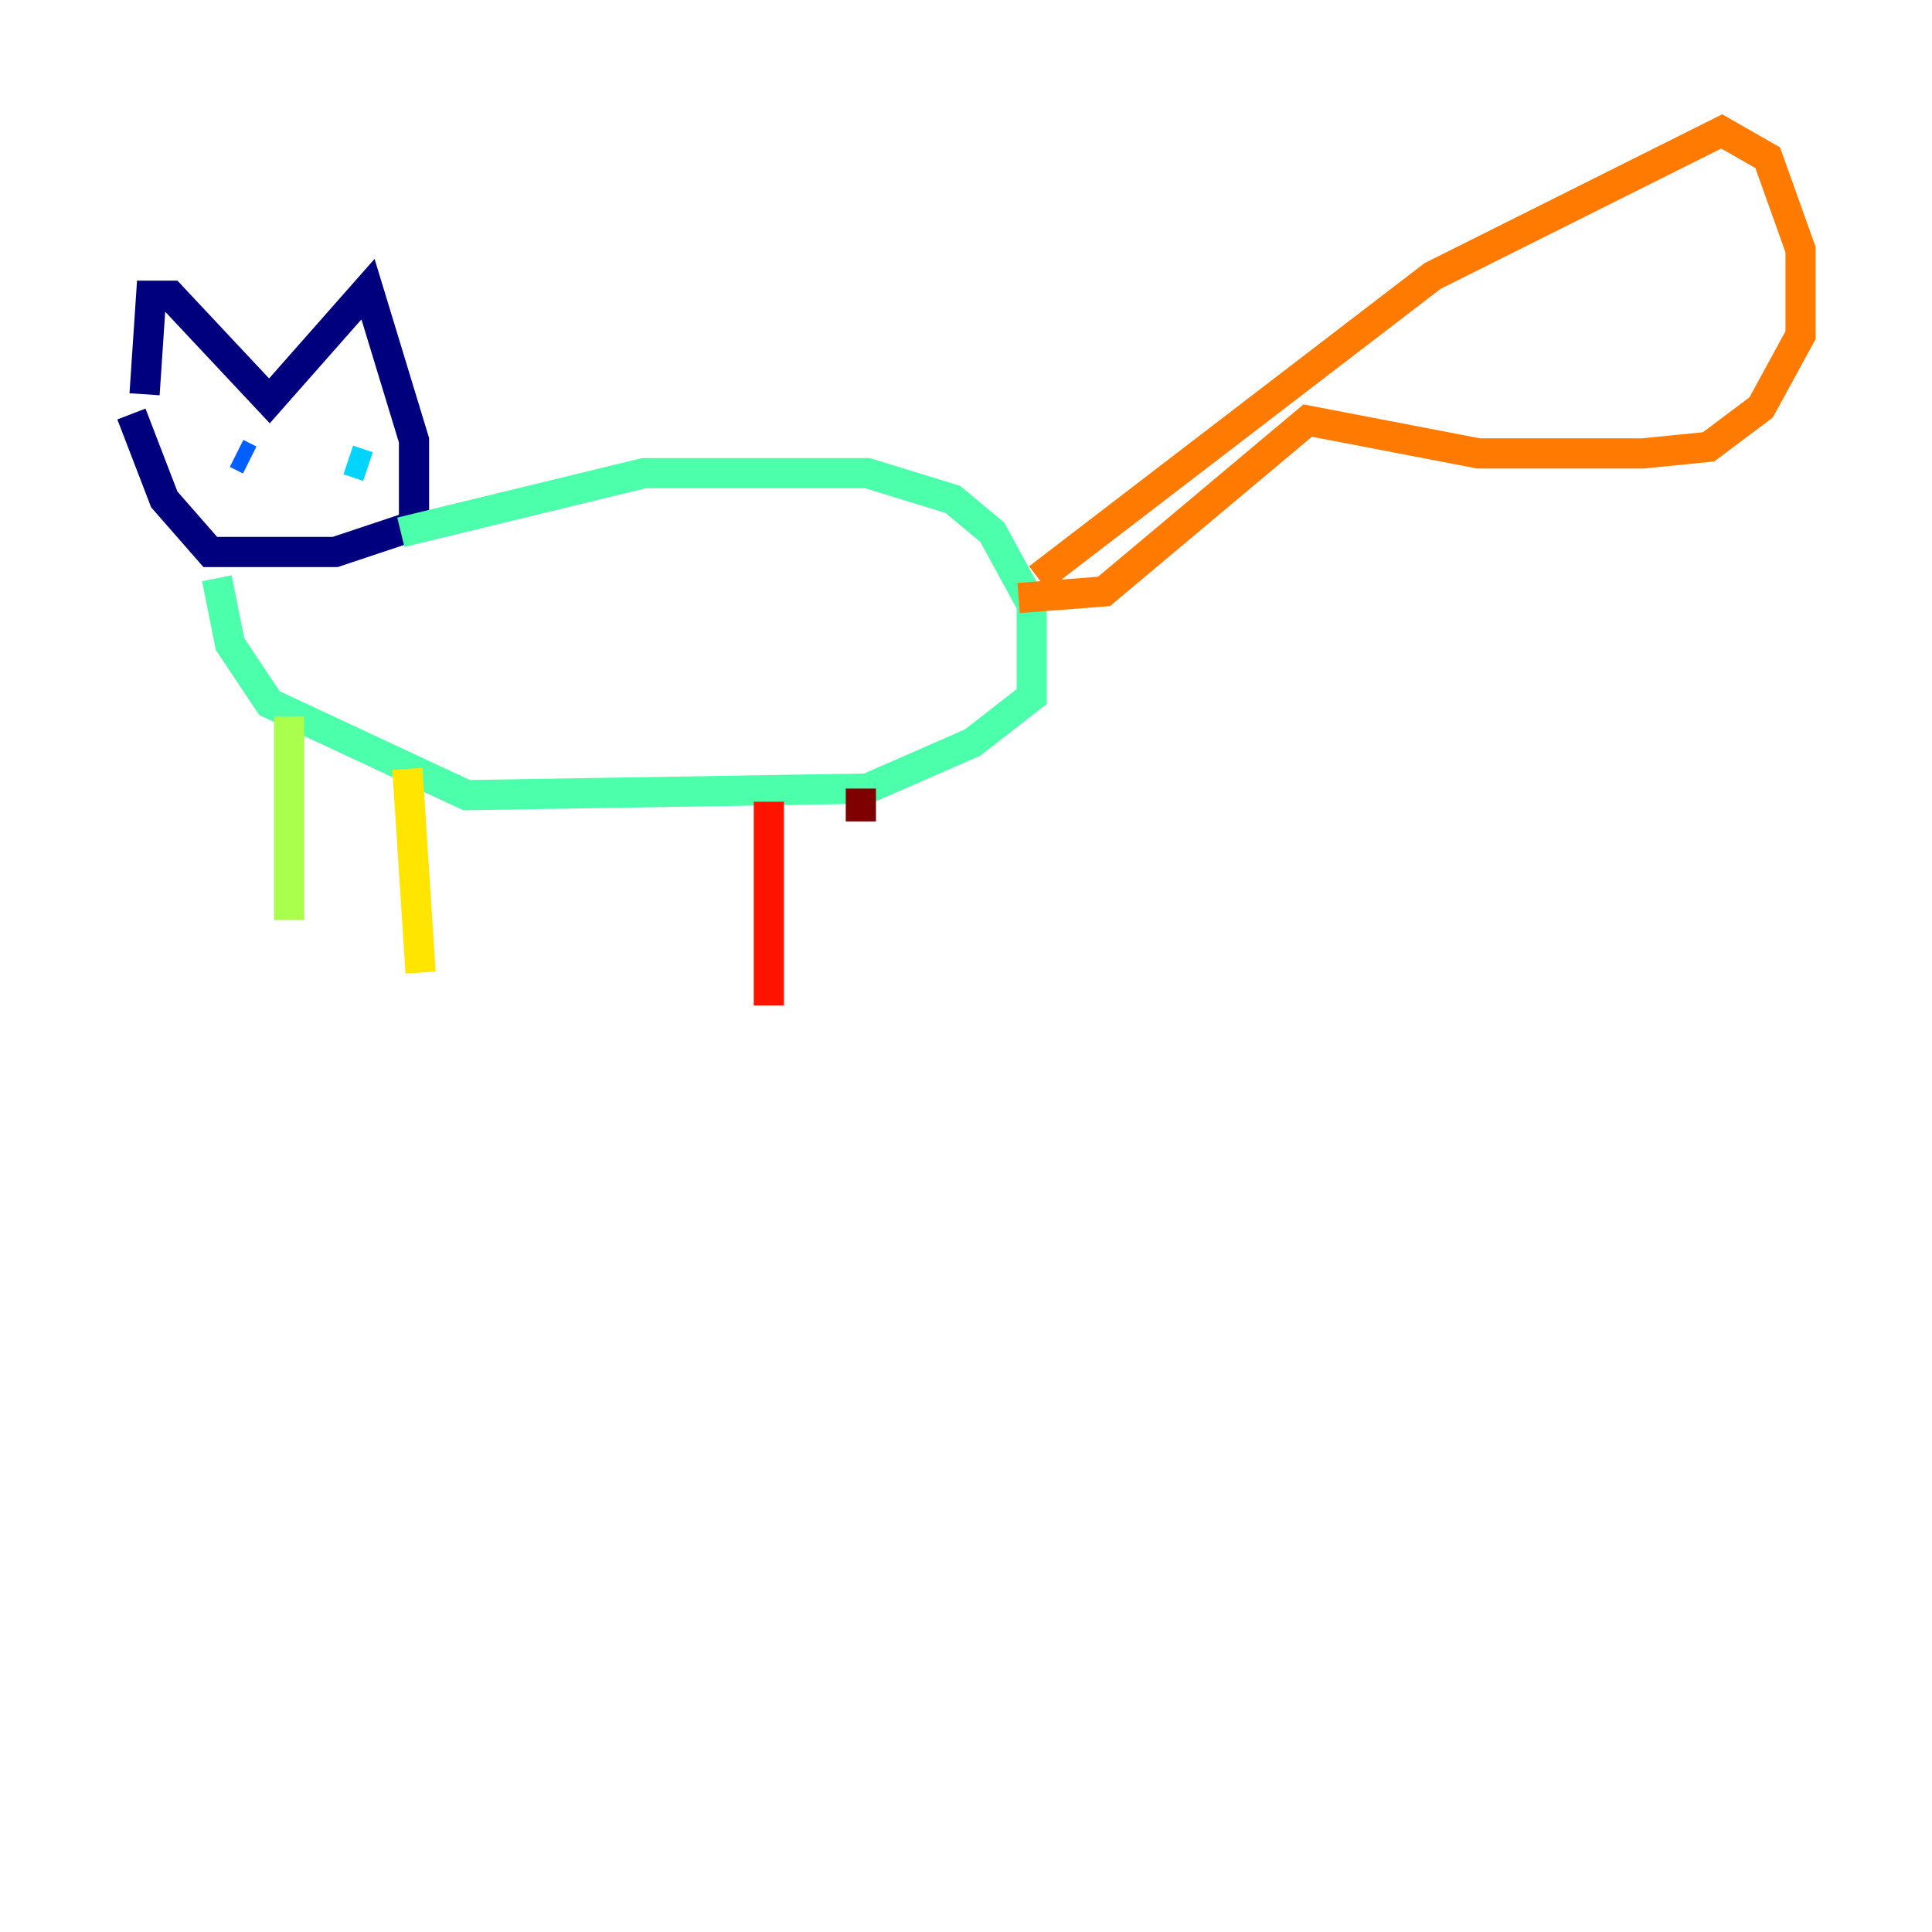 <?xml version="1.0" encoding="utf-8" ?>
<svg baseProfile="tiny" height="128" version="1.2" viewBox="0,0,128,128" width="128" xmlns="http://www.w3.org/2000/svg" xmlns:ev="http://www.w3.org/2001/xml-events" xmlns:xlink="http://www.w3.org/1999/xlink"><defs /><polyline fill="none" points="9.578,26.122 10.014,19.592 11.32,19.592 17.85,26.558 24.381,19.157 27.429,29.17 27.429,34.83 22.204,36.571 13.932,36.571 10.884,33.088 8.707,27.429" stroke="#00007f" stroke-width="2" /><polyline fill="none" points="14.803,30.041 14.803,30.041" stroke="#0000fe" stroke-width="2" /><polyline fill="none" points="15.674,30.041 16.544,30.476" stroke="#0060ff" stroke-width="2" /><polyline fill="none" points="24.381,30.912 23.075,30.476 24.381,30.912" stroke="#00d4ff" stroke-width="2" /><polyline fill="none" points="26.558,35.265 42.667,31.347 57.469,31.347 63.129,33.088 65.742,35.265 68.354,40.054 68.354,46.15 64.435,49.197 57.469,52.245 30.912,52.68 17.85,46.585 15.238,42.667 14.367,38.313" stroke="#4cffaa" stroke-width="2" /><polyline fill="none" points="19.157,47.456 19.157,60.952" stroke="#aaff4c" stroke-width="2" /><polyline fill="none" points="26.993,50.939 27.864,64.435" stroke="#ffe500" stroke-width="2" /><polyline fill="none" points="68.789,38.313 94.912,18.286 114.068,8.707 117.116,10.449 119.293,16.544 119.293,22.204 116.68,26.993 113.197,29.605 108.844,30.041 97.959,30.041 86.639,27.864 73.143,39.184 67.483,39.619" stroke="#ff7a00" stroke-width="2" /><polyline fill="none" points="50.939,53.116 50.939,66.612" stroke="#fe1200" stroke-width="2" /><polyline fill="none" points="57.034,52.245 57.034,54.422" stroke="#7f0000" stroke-width="2" /></svg>